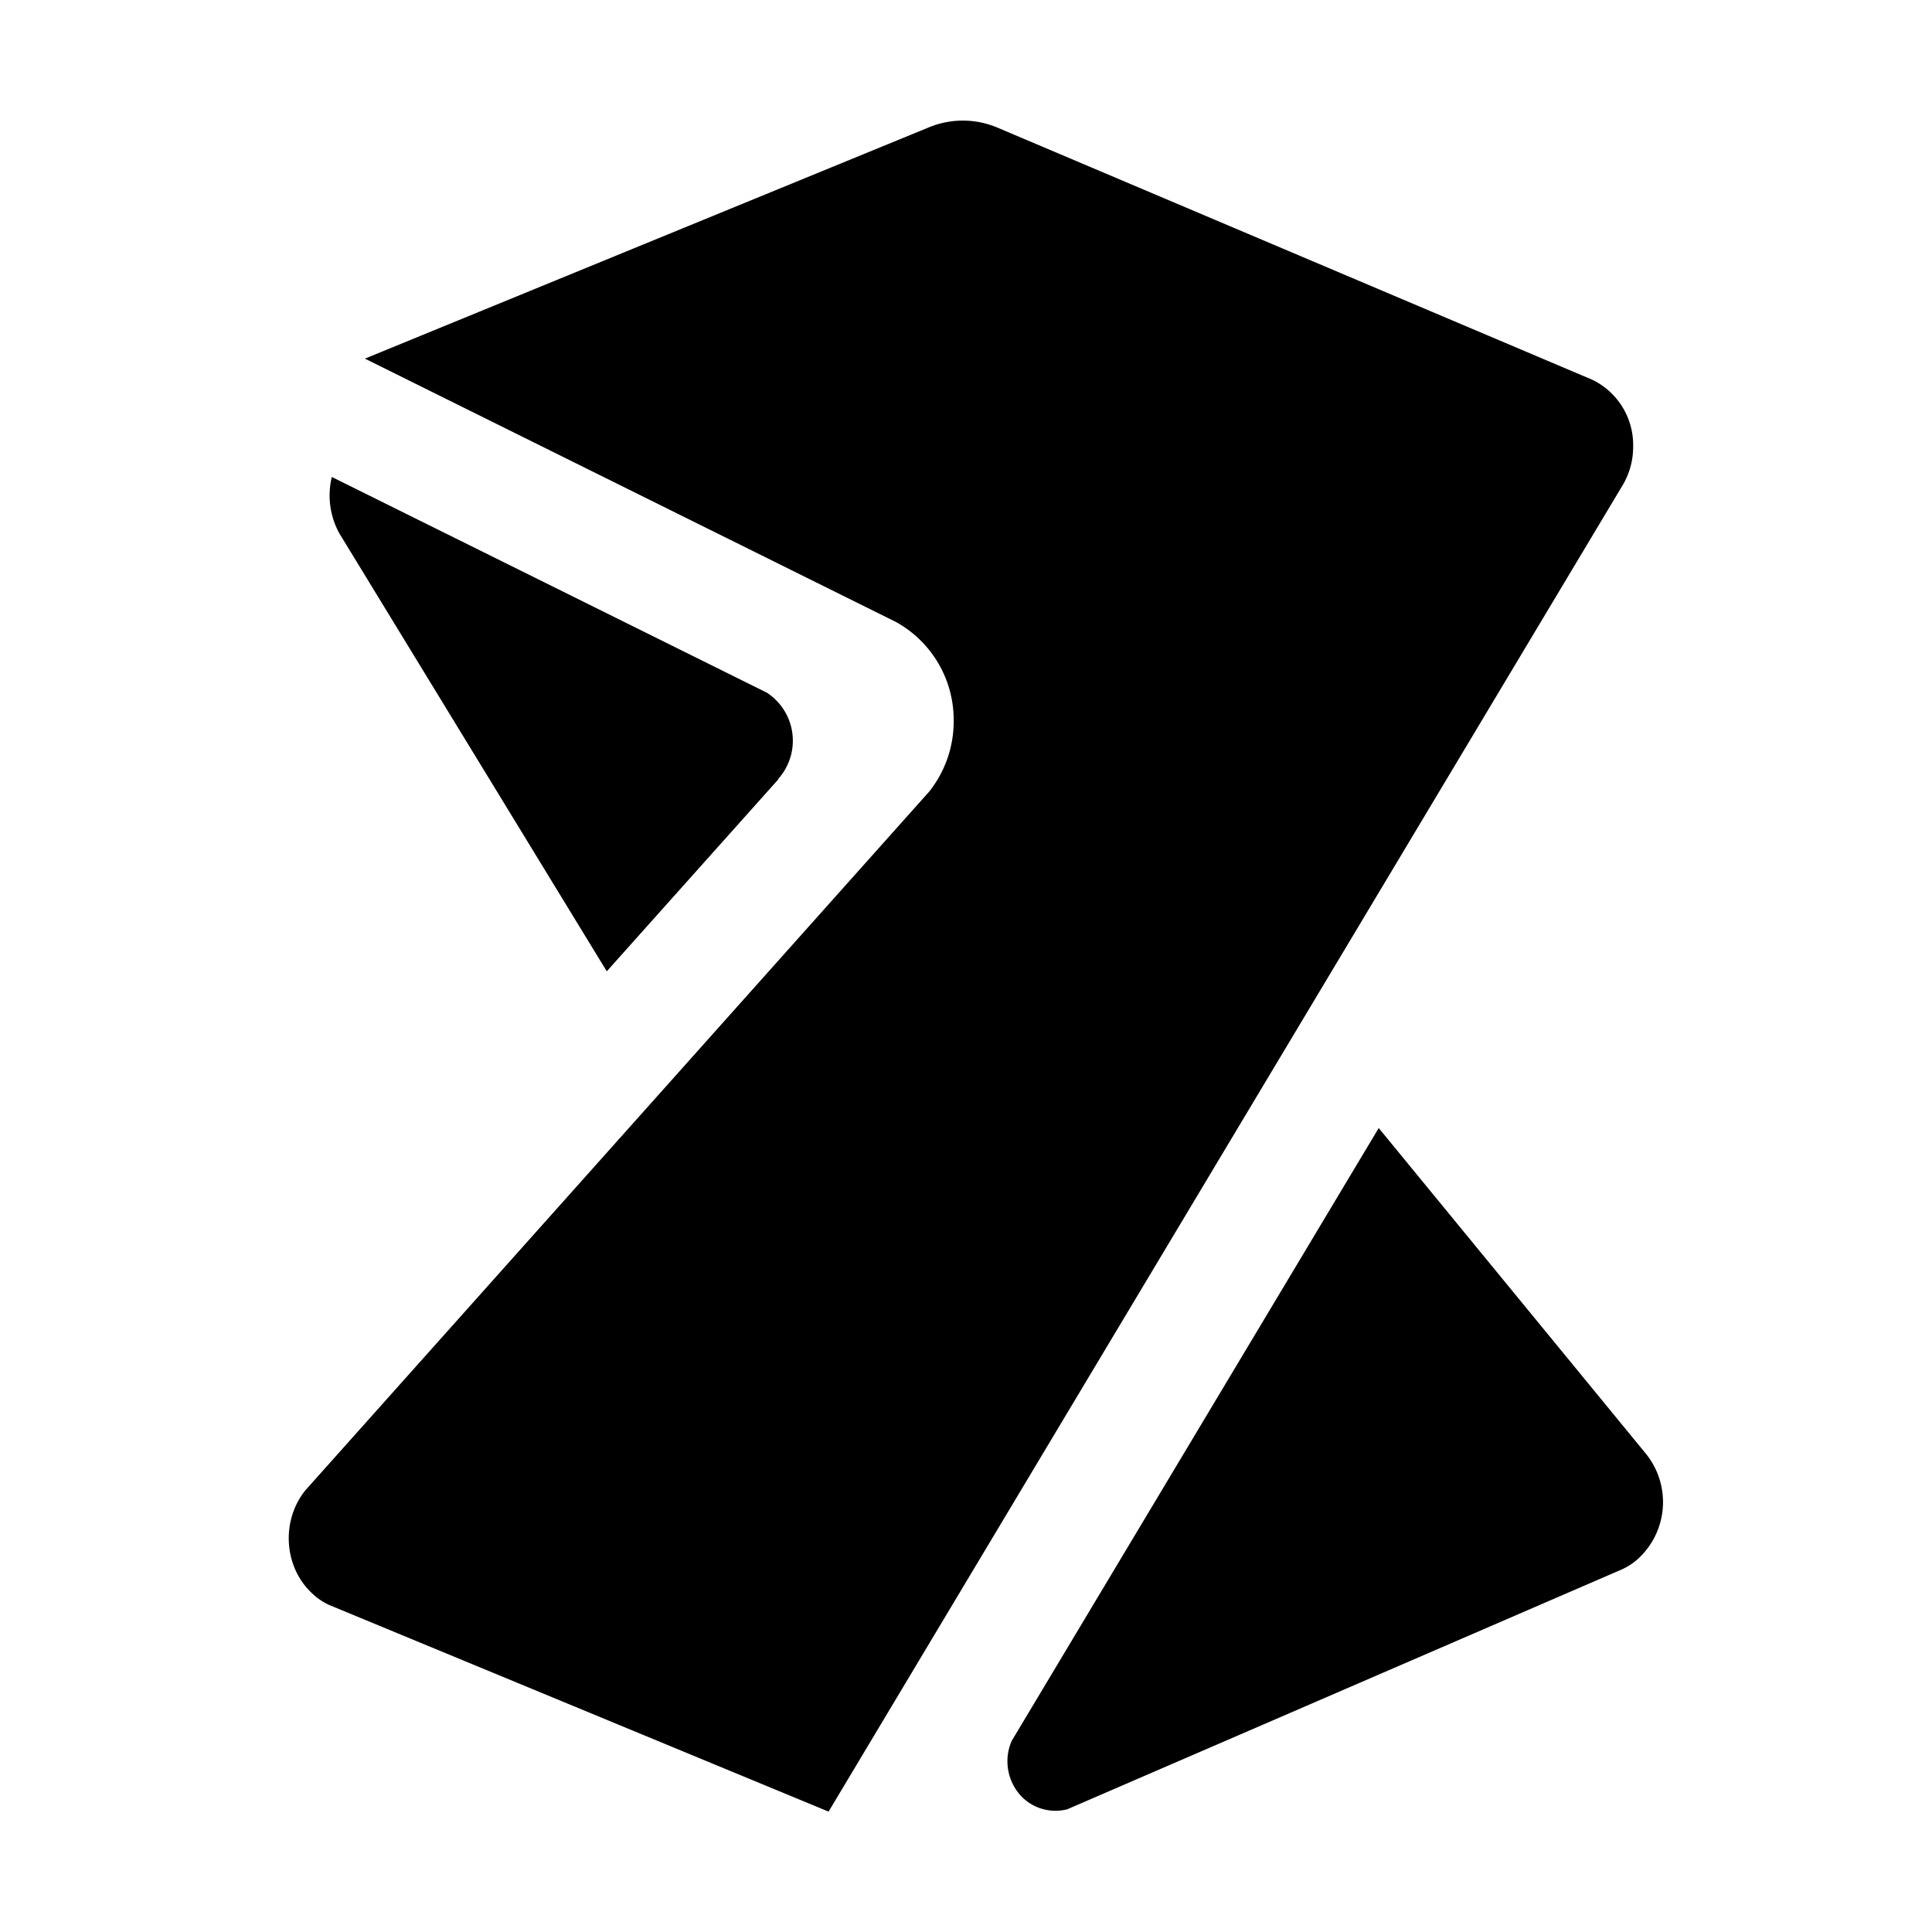 <svg xmlns="http://www.w3.org/2000/svg" width="16" height="16" fill="currentColor"><path fill-rule="evenodd" d="m6.862 15.003.283-.473 3.598-6.01 2.7-4.51a.62.62 0 0 0 .082-.312.6.6 0 0 0-.338-.553L8.27 1.061a.736.736 0 0 0-.583-.004L3.022 2.97l4.4 2.182a.927.927 0 0 1 .476.815.935.935 0 0 1-.203.589l-5.166 5.786c-.2.248-.18.625.046.844a.51.51 0 0 0 .154.107l4.133 1.71ZM5.025 8.044l1.42-1.589-.001-.003a.475.475 0 0 0-.094-.716L2.748 3.95a.65.65 0 0 0 .064.47l2.213 3.624Zm3.353 6.374 3.04-5.076 2.215 2.7a.637.637 0 0 1-.047.848.518.518 0 0 1-.156.108l-4.592 1.986a.393.393 0 0 1-.39-.119.423.423 0 0 1-.07-.447Z" clip-rule="evenodd"/></svg>